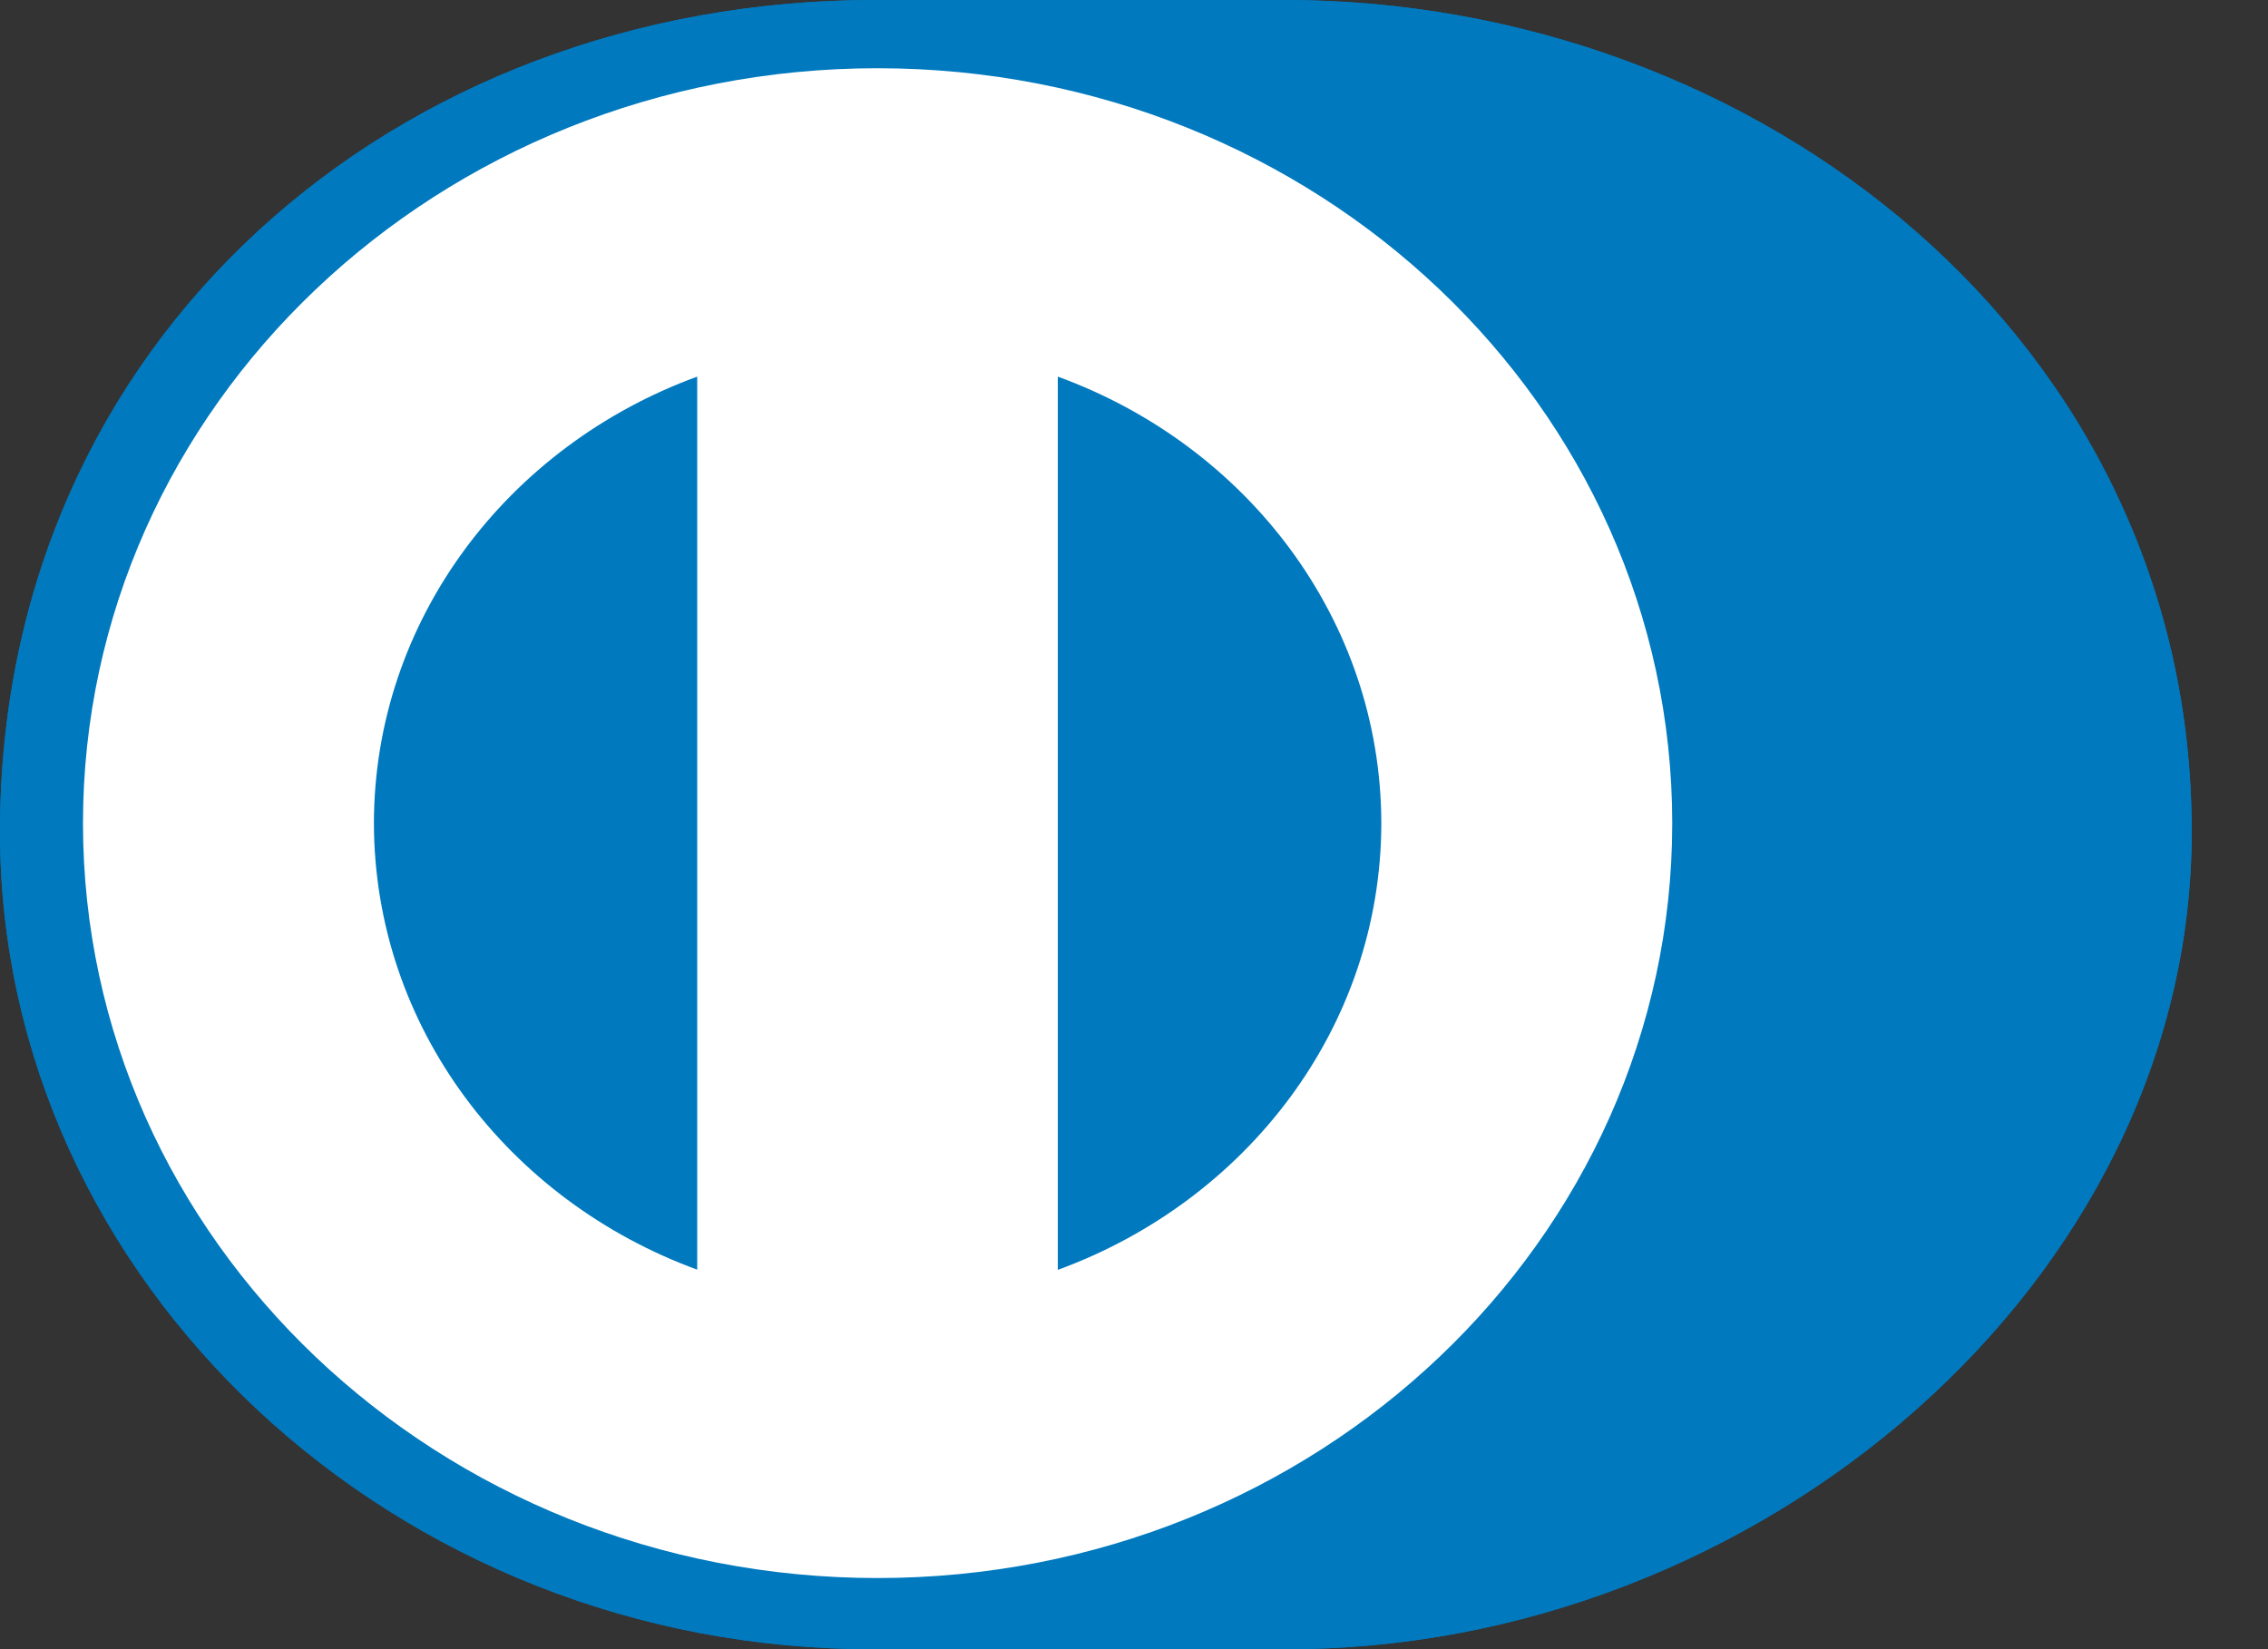 <svg width="22" height="16" fill="none" xmlns="http://www.w3.org/2000/svg"><rect width="100%" height="100%" fill="#333333" stroke="none"/><path d="M12.455 16c4.603.02 8.805-3.566 8.805-7.93 0-4.773-4.202-8.072-8.805-8.07H8.493C3.834-.002 0 3.298 0 8.07c0 4.365 3.834 7.95 8.493 7.93h3.962z" fill="#0079BE"/><path d="M8.512.662C4.255.663.806 3.942.805 7.987c0 4.044 3.45 7.322 7.707 7.323 4.258-.001 7.708-3.279 7.709-7.323C16.22 3.94 12.77.663 8.512.662zM3.627 7.987C3.63 6.01 4.93 4.324 6.763 3.654v8.664c-1.833-.67-3.132-2.354-3.136-4.331zm6.634 4.333V3.654c1.833.668 3.135 2.355 3.138 4.333-.003 1.978-1.305 3.663-3.138 4.333z" fill="#fff"/><path d="M12.455 16c4.603.02 8.805-3.566 8.805-7.93 0-4.773-4.202-8.072-8.805-8.07H8.493C3.834-.002 0 3.298 0 8.07c0 4.365 3.834 7.95 8.493 7.93h3.962z" fill="#0079BE"/><path d="M8.512.662C4.255.663.806 3.942.805 7.987c0 4.044 3.45 7.322 7.707 7.323 4.258-.001 7.708-3.279 7.709-7.323C16.22 3.94 12.77.663 8.512.662zM3.627 7.987C3.63 6.01 4.93 4.324 6.763 3.654v8.664c-1.833-.67-3.132-2.354-3.136-4.331zm6.634 4.333V3.654c1.833.668 3.135 2.355 3.138 4.333-.003 1.978-1.305 3.663-3.138 4.333z" fill="#fff"/></svg>